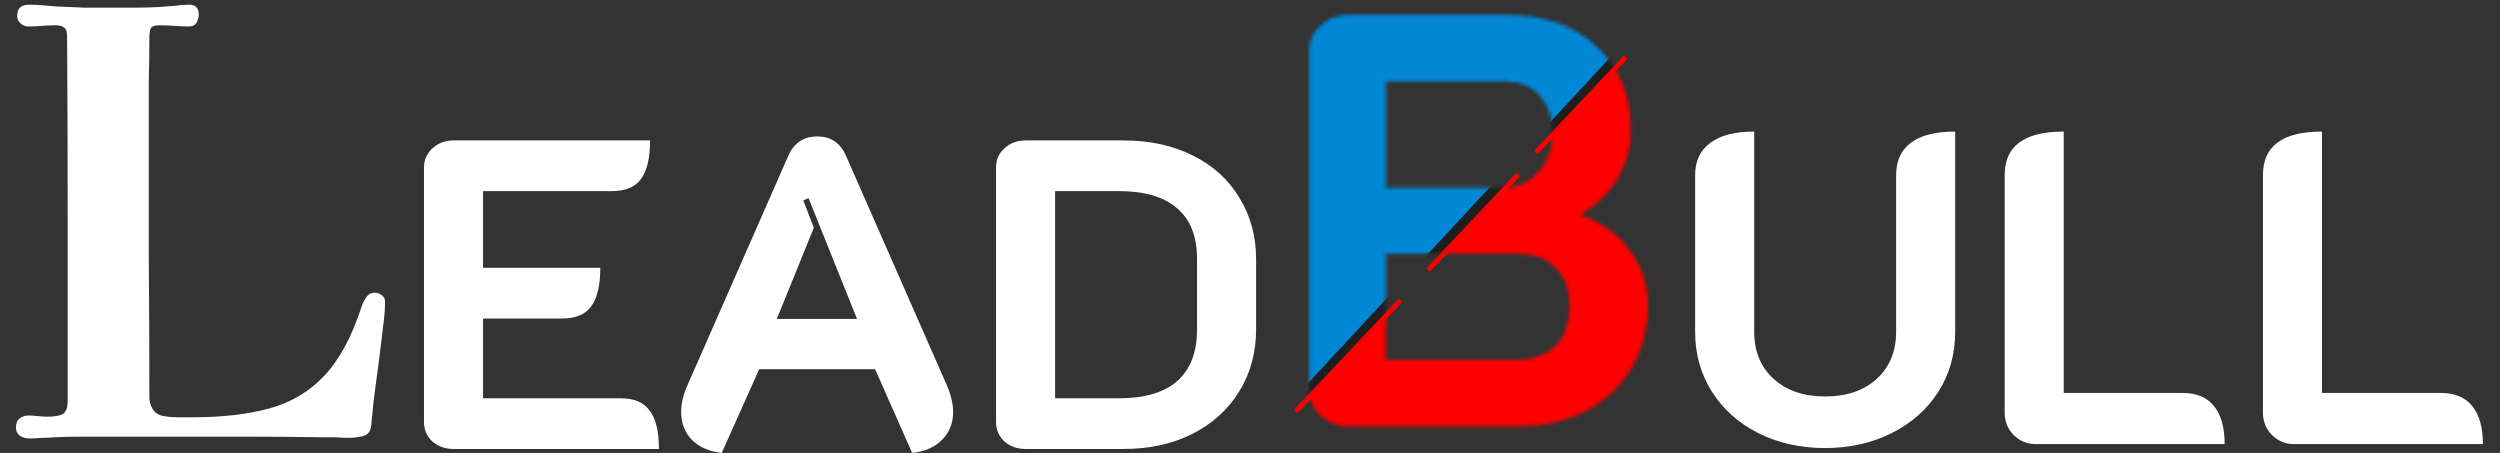 <svg width="701" height="127" viewBox="0 0 701 127" fill="none" xmlns="http://www.w3.org/2000/svg">
<rect x="0" y="0" width="701" height="127" fill="#333333" stroke="none"/>
<path d="M118.885 46.917C118.885 44.857 119.667 43.085 121.233 41.602C122.881 40.119 124.858 39.377 127.165 39.377H182.288C182.288 44.321 181.423 47.947 179.693 50.254C178.045 52.478 175.326 53.591 171.536 53.591H135.446V75.096H168.322C168.322 80.04 167.457 83.665 165.727 85.972C164.079 88.197 161.36 89.309 157.57 89.309H135.446V111.68H174.131C177.839 111.68 180.517 112.834 182.165 115.141C183.895 117.365 184.76 120.95 184.76 125.893H127.165C124.858 125.893 122.881 125.193 121.233 123.792C119.667 122.309 118.885 120.496 118.885 118.354V46.917ZM202.371 127.006C198.828 126.594 196.027 125.358 193.967 123.298C191.99 121.238 191.001 118.642 191.001 115.511C191.001 113.122 191.578 110.65 192.731 108.096L221.034 43.703C222.6 40.078 225.319 38.265 229.191 38.265C232.982 38.265 235.659 40.078 237.225 43.703L265.528 108.096C266.681 110.815 267.258 113.287 267.258 115.511C267.258 118.642 266.228 121.238 264.168 123.298C262.191 125.358 259.389 126.594 255.764 127.006L245.382 103.523H212.877L202.371 127.006ZM240.315 89.433L226.719 55.568L225.236 56.186L228.203 63.849L217.821 89.433H240.315ZM287.572 125.893C285.265 125.893 283.287 125.193 281.64 123.792C280.074 122.309 279.291 120.496 279.291 118.354V46.917C279.291 44.775 280.074 43.003 281.64 41.602C283.205 40.119 285.183 39.377 287.572 39.377H315.01C322.343 39.377 328.811 40.778 334.414 43.58C340.099 46.381 344.466 50.336 347.515 55.445C350.646 60.471 352.212 66.239 352.212 72.748V92.276C352.212 98.785 350.646 104.594 347.515 109.703C344.384 114.811 339.976 118.807 334.291 121.691C328.688 124.493 322.261 125.893 315.01 125.893H287.572ZM313.774 111.68C320.942 111.68 326.381 110.073 330.088 106.86C333.796 103.564 335.65 98.744 335.65 92.399V72.501C335.65 66.321 333.796 61.624 330.088 58.411C326.381 55.198 320.942 53.591 313.774 53.591H295.853V111.68H313.774Z" fill="white"/>
<mask id="mask0_82_2" style="mask-type:alpha" maskUnits="userSpaceOnUse" x="367" y="4" width="96" height="116">
<path d="M378.171 119.562C375.205 119.562 372.623 118.573 370.426 116.596C368.229 114.618 367.13 112.256 367.13 109.509V14.26C367.13 11.513 368.174 9.151 370.261 7.174C372.459 5.196 375.095 4.207 378.171 4.207H422.5C433.047 4.207 441.451 7.174 447.714 13.106C454.085 18.929 457.271 26.784 457.271 36.671C457.271 41.395 456.008 45.9 453.481 50.184C450.954 54.359 447.604 57.6 443.429 59.907V60.401C449.142 62.379 453.646 65.62 456.942 70.124C460.348 74.629 462.05 79.792 462.05 85.615C462.05 92.206 460.512 98.084 457.436 103.247C454.36 108.411 450.076 112.421 444.582 115.277C439.089 118.134 432.827 119.562 425.796 119.562H378.171ZM422.171 52.656C425.796 52.656 428.872 51.173 431.399 48.207C434.036 45.241 435.354 41.67 435.354 37.495C435.354 32.991 434.146 29.421 431.729 26.784C429.422 24.147 426.236 22.829 422.171 22.829H388.553V52.656H422.171ZM425.467 100.94C429.971 100.94 433.541 99.622 436.178 96.985C438.815 94.239 440.133 90.504 440.133 85.779C440.133 81.165 438.815 77.595 436.178 75.068C433.651 72.431 430.081 71.113 425.467 71.113H388.553V100.94H425.467Z" fill="white"/>
</mask>
<g mask="url(#mask0_82_2)">
<rect x="360.774" y="-0.51" width="106.811" height="126.368" fill="#FF0000"/>
<path d="M360.774 -0.51H467.585L410.419 62.924L360.774 115.327V-0.51Z" fill="#0088D7"/>
<rect x="471.1" y="-5.051" width="3.009" height="179.322" transform="rotate(42.841 471.1 -5.051)" fill="#1E1E1E"/>
</g>
<rect x="392.213" y="83.743" width="1.373" height="42.858" transform="rotate(43.318 392.213 83.743)" fill="#FF0000"/>
<rect x="425.172" y="48.506" width="1.373" height="36.722" transform="rotate(43.318 425.172 48.506)" fill="#FF0000"/>
<rect x="455.384" y="15.548" width="1.373" height="36.722" transform="rotate(43.318 455.384 15.548)" fill="#FF0000"/>
<path d="M511.776 125.632C504.855 125.632 498.592 124.232 492.989 121.43C487.469 118.629 483.143 114.756 480.012 109.812C476.881 104.869 475.316 99.266 475.316 93.004V49.128C475.316 45.173 476.716 42.165 479.518 40.105C482.319 37.963 486.439 36.892 491.877 36.892V93.004C491.877 98.524 493.69 102.932 497.315 106.228C500.941 109.524 505.761 111.172 511.776 111.172C517.791 111.172 522.611 109.524 526.236 106.228C529.862 102.932 531.674 98.524 531.674 93.004V49.128C531.674 45.09 533.075 42.042 535.877 39.982C538.678 37.922 542.798 36.892 548.236 36.892V93.004C548.236 99.266 546.67 104.869 543.539 109.812C540.408 114.756 536.041 118.629 530.438 121.43C524.918 124.232 518.697 125.632 511.776 125.632ZM570.763 124.52C568.373 124.52 566.314 123.655 564.583 121.925C562.935 120.194 562.111 118.134 562.111 115.745V49.128C562.111 45.008 563.471 41.959 566.19 39.982C568.909 37.922 573.07 36.892 578.673 36.892V110.183H612.043C615.916 110.183 618.841 111.419 620.818 113.891C622.796 116.28 623.785 119.823 623.785 124.52H570.763ZM643.181 124.52C640.792 124.52 638.732 123.655 637.002 121.925C635.354 120.194 634.53 118.134 634.53 115.745V49.128C634.53 45.008 635.889 41.959 638.608 39.982C641.327 37.922 645.488 36.892 651.091 36.892V110.183H684.462C688.334 110.183 691.259 111.419 693.237 113.891C695.214 116.28 696.203 119.823 696.203 124.52H643.181Z" fill="white"/>
<path d="M107.968 84.54C107.968 86.297 107.858 88.055 107.638 89.813C107.418 91.571 107.199 93.384 106.979 95.251C106.539 99.096 106.045 102.942 105.496 106.787C104.946 110.632 104.507 114.477 104.177 118.322C104.177 119.421 103.958 120.355 103.518 121.124C102.969 121.893 102.145 122.332 101.046 122.442C99.948 122.662 98.959 122.771 98.08 122.771C96.762 122.771 95.444 122.717 94.125 122.607C92.807 122.607 91.433 122.607 90.005 122.607C83.084 122.497 76.163 122.442 69.242 122.442C62.32 122.442 55.399 122.442 48.478 122.442H29.692C27.274 122.442 24.858 122.442 22.441 122.442C20.134 122.442 17.771 122.497 15.355 122.607C14.146 122.717 12.938 122.771 11.729 122.771C10.521 122.881 9.312 122.936 8.104 122.936C7.115 122.936 6.236 122.662 5.467 122.112C4.808 121.563 4.478 120.794 4.478 119.805C4.478 118.707 4.808 117.883 5.467 117.333C6.236 116.784 7.06 116.509 7.939 116.509C8.818 116.509 9.697 116.564 10.576 116.674C11.564 116.784 12.498 116.839 13.377 116.839C15.135 116.839 16.508 116.619 17.497 116.18C18.486 115.63 18.98 114.367 18.98 112.39C18.98 95.361 18.98 78.333 18.98 61.304C18.98 44.166 18.925 27.137 18.815 10.219C18.815 8.9 18.541 8.076 17.991 7.747C17.552 7.307 16.728 7.088 15.519 7.088C14.311 7.088 13.047 7.142 11.729 7.252C10.521 7.362 9.257 7.417 7.939 7.417C7.17 7.417 6.456 7.142 5.797 6.593C5.137 6.044 4.808 5.33 4.808 4.451C4.808 2.364 5.907 1.32 8.104 1.32C9.312 1.32 10.576 1.375 11.894 1.485C13.212 1.594 14.531 1.704 15.849 1.814C18.486 1.924 21.067 2.034 23.594 2.144C26.231 2.144 28.867 2.144 31.504 2.144C33.701 2.144 35.844 2.144 37.931 2.144C40.128 2.144 42.271 2.089 44.358 1.979C45.896 1.869 47.379 1.759 48.807 1.649C50.236 1.43 51.664 1.32 53.092 1.32C54.85 1.32 55.729 2.254 55.729 4.121C55.729 4.89 55.509 5.659 55.069 6.428C54.63 7.088 53.971 7.417 53.092 7.417C51.664 7.417 50.236 7.362 48.807 7.252C47.489 7.142 46.061 7.088 44.523 7.088C43.314 7.088 42.545 7.417 42.216 8.076C41.996 8.626 41.886 9.45 41.886 10.548C41.886 14.613 41.831 18.623 41.721 22.578C41.721 26.533 41.721 30.543 41.721 34.608C41.721 47.352 41.721 60.151 41.721 73.004C41.831 85.858 41.886 98.657 41.886 111.401C41.886 112.499 42.161 113.543 42.71 114.532C43.259 115.521 44.083 116.18 45.182 116.509C46.61 116.839 48.093 117.004 49.631 117.004C51.169 117.004 52.653 117.004 54.081 117.004C62.32 117.004 69.461 116.18 75.504 114.532C81.546 112.884 86.655 109.863 90.829 105.468C95.114 100.964 98.629 94.482 101.376 86.023C101.706 85.034 102.145 84.155 102.694 83.386C103.244 82.507 104.068 82.068 105.166 82.068C105.825 82.068 106.43 82.288 106.979 82.727C107.638 83.166 107.968 83.771 107.968 84.54Z" fill="white"/>
</svg>
